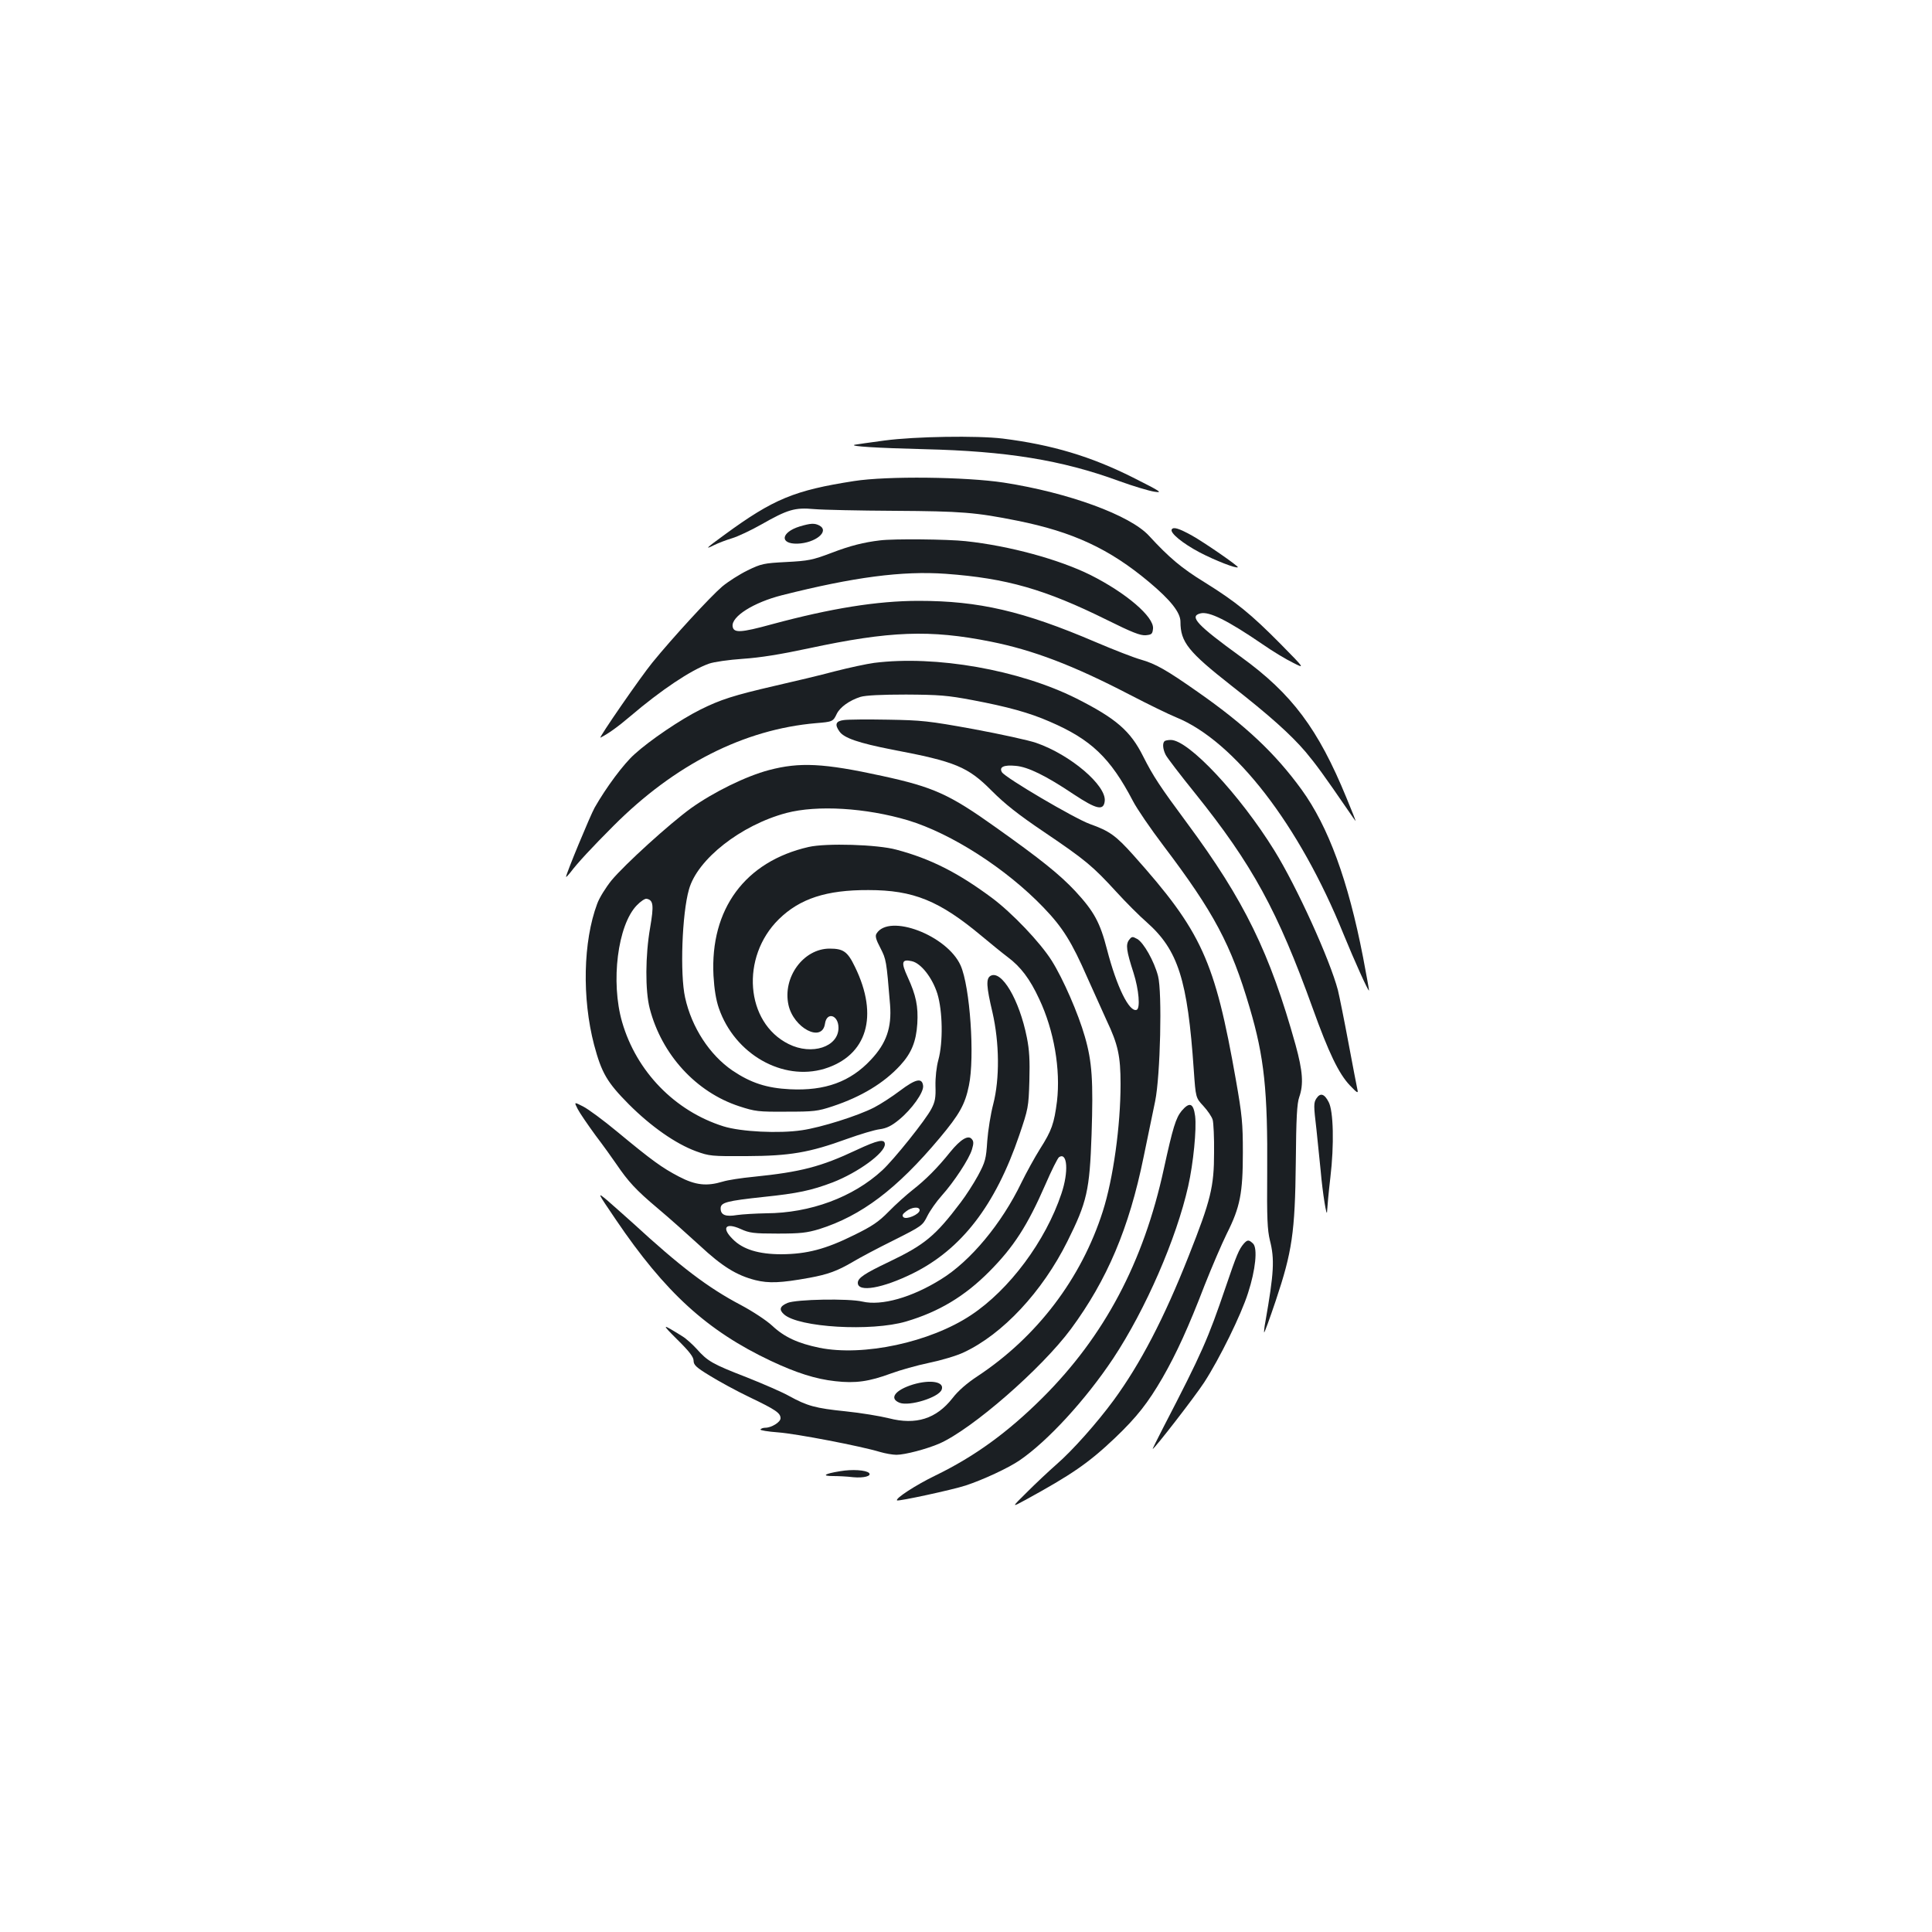 <?xml version="1.0" standalone="no"?>
<!DOCTYPE svg PUBLIC "-//W3C//DTD SVG 20010904//EN"
 "http://www.w3.org/TR/2001/REC-SVG-20010904/DTD/svg10.dtd">
<svg version="1.0" xmlns="http://www.w3.org/2000/svg"
 width="1000pt" height="1000pt" viewBox="0 0 1000 1000"
 preserveAspectRatio="xMidYMid meet">
<g transform="translate(0,1000) scale(0.1,-0.1)"
fill="#1b1f23" stroke="none">
<path d="M4579 7720 c-75 -10 -145 -20 -155 -22 -32 -8 120 -17 361 -23 424
-10 710 -56 1005 -164 74 -27 158 -52 185 -56 45 -7 35 0 -110 73 -219 110
-420 170 -675 202 -132 16 -454 11 -611 -10z"/>
<path d="M4420 7510 c-308 -48 -416 -92 -670 -278 -95 -69 -105 -79 -55 -54
22 11 64 27 94 36 30 9 98 41 151 71 137 78 174 89 273 80 45 -4 233 -8 417
-9 348 -2 420 -8 635 -51 289 -58 478 -146 683 -318 110 -92 162 -157 162
-205 0 -106 41 -156 265 -332 197 -154 306 -252 383 -342 55 -66 93 -118 220
-303 18 -27 36 -52 38 -54 3 -3 -18 51 -47 120 -146 356 -282 538 -546 729
-226 164 -270 210 -210 225 45 12 141 -36 324 -161 50 -35 120 -77 155 -94 63
-32 63 -32 -62 95 -156 158 -233 220 -395 321 -119 73 -183 127 -288 241 -97
106 -416 223 -751 275 -197 30 -605 35 -776 8z"/>
<path d="M4139 7275 c-97 -30 -105 -91 -12 -89 93 3 169 64 114 94 -25 13 -45
12 -102 -5z"/>
<path d="M6065 7260 c-11 -18 57 -73 144 -119 80 -42 191 -85 198 -77 5 5
-173 128 -239 165 -66 36 -94 45 -103 31z"/>
<path d="M4555 7203 c-84 -10 -153 -27 -252 -65 -98 -37 -119 -41 -233 -47
-117 -6 -130 -9 -200 -43 -41 -20 -101 -58 -132 -84 -60 -51 -256 -264 -361
-393 -60 -73 -283 -396 -269 -389 38 19 88 54 156 112 156 133 312 238 406
271 25 9 102 20 175 25 90 6 195 23 340 54 420 90 628 98 943 35 220 -44 427
-123 716 -273 100 -52 209 -105 244 -119 302 -123 637 -556 866 -1122 56 -137
128 -297 132 -292 1 1 -13 79 -31 173 -77 396 -179 675 -318 867 -136 187
-289 332 -538 506 -161 113 -217 145 -294 167 -33 9 -139 50 -235 91 -374 160
-603 213 -915 213 -215 0 -455 -39 -759 -121 -164 -45 -199 -46 -204 -11 -7
51 109 124 255 161 372 94 623 127 848 111 315 -23 514 -80 835 -239 129 -64
172 -81 200 -79 31 3 35 6 38 34 6 61 -139 185 -324 278 -164 81 -420 151
-646 175 -90 10 -373 13 -443 4z"/>
<path d="M4525 6569 c-38 -5 -131 -25 -205 -44 -74 -20 -214 -53 -310 -75
-212 -49 -281 -71 -385 -123 -101 -50 -262 -159 -341 -231 -57 -51 -146 -171
-206 -276 -23 -41 -148 -343 -148 -358 0 -4 10 7 23 23 34 46 112 130 222 240
317 318 676 500 1049 532 85 7 88 8 107 48 17 35 66 70 123 88 27 8 108 12
236 12 171 -1 213 -4 345 -29 180 -34 293 -65 398 -111 214 -92 314 -187 431
-411 20 -39 91 -143 157 -230 262 -346 351 -513 447 -839 76 -257 94 -430 91
-855 -2 -237 1 -296 14 -350 25 -98 21 -168 -23 -419 -6 -30 -8 -56 -7 -58 2
-2 29 72 60 164 85 254 100 353 104 715 2 231 6 307 18 340 23 66 18 134 -19
269 -133 477 -265 748 -562 1149 -140 189 -175 242 -227 345 -66 132 -140 196
-346 300 -296 148 -727 224 -1046 184z"/>
<path d="M4368 6273 c-42 -5 -49 -23 -23 -59 23 -34 100 -60 273 -94 328 -62
392 -89 515 -213 69 -69 137 -123 272 -214 213 -144 251 -176 372 -308 50 -55
122 -127 159 -159 162 -144 211 -297 243 -765 10 -143 10 -143 50 -186 22 -24
44 -56 48 -72 4 -15 8 -91 7 -168 0 -178 -17 -247 -131 -535 -128 -324 -250
-558 -389 -748 -86 -117 -213 -260 -296 -332 -40 -35 -109 -100 -153 -144 -80
-79 -80 -79 -10 -41 243 133 329 192 467 323 113 108 170 181 246 312 72 126
133 259 218 480 36 91 87 210 114 265 69 137 83 210 83 420 0 151 -4 193 -36
375 -109 619 -177 768 -530 1163 -92 103 -125 126 -226 162 -80 29 -437 239
-455 268 -16 27 10 39 71 33 63 -5 157 -51 300 -147 118 -78 155 -87 161 -36
10 81 -178 241 -355 302 -37 13 -183 45 -323 71 -236 43 -269 46 -445 49 -104
2 -207 1 -227 -2z"/>
<path d="M6027 6163 c-11 -11 -8 -42 7 -71 8 -15 75 -103 151 -197 298 -371
428 -610 610 -1115 82 -228 134 -337 192 -398 38 -40 44 -43 39 -22 -3 14 -24
122 -46 240 -22 118 -47 242 -55 275 -42 159 -212 534 -329 723 -179 289 -444
572 -536 572 -15 0 -30 -3 -33 -7z"/>
<path d="M3980 6014 c-118 -31 -287 -114 -403 -197 -112 -81 -343 -291 -412
-374 -29 -36 -63 -90 -74 -121 -73 -195 -79 -489 -16 -730 39 -146 67 -194
180 -308 115 -115 242 -204 348 -243 69 -25 80 -26 262 -25 223 1 324 18 519
89 67 24 143 47 169 50 36 5 61 17 100 49 66 54 129 142 125 176 -5 43 -38 36
-119 -25 -41 -31 -101 -70 -134 -87 -85 -44 -277 -104 -374 -118 -119 -18
-316 -8 -406 20 -252 79 -451 284 -525 540 -60 208 -23 502 76 604 20 21 43
36 51 34 35 -7 38 -33 18 -150 -25 -143 -26 -326 -2 -418 62 -239 240 -433
463 -506 83 -27 99 -29 244 -28 142 0 162 2 240 28 148 49 265 120 349 211 59
64 83 124 89 217 5 89 -6 145 -50 241 -35 76 -31 94 21 82 48 -10 107 -86 133
-169 27 -89 30 -250 5 -342 -10 -36 -16 -92 -15 -135 2 -60 -2 -82 -21 -118
-29 -57 -195 -264 -255 -319 -151 -139 -372 -221 -601 -222 -55 -1 -122 -5
-150 -9 -59 -10 -85 0 -85 34 0 31 29 39 225 60 173 18 244 33 355 75 131 51
270 152 270 197 0 30 -35 23 -148 -30 -183 -86 -286 -113 -531 -138 -63 -6
-135 -17 -160 -25 -83 -25 -141 -19 -227 26 -88 46 -139 83 -319 232 -71 59
-151 118 -177 131 -47 24 -47 24 -28 -13 10 -20 52 -81 92 -136 41 -54 89
-121 108 -149 62 -91 101 -134 214 -229 61 -51 159 -139 218 -193 116 -108
190 -154 288 -179 69 -17 130 -15 279 12 97 18 144 35 226 83 33 20 127 70
210 111 147 74 150 76 175 126 14 28 47 75 74 105 63 70 143 191 157 240 9 30
9 42 -1 53 -18 23 -58 -1 -111 -66 -68 -85 -130 -146 -194 -196 -33 -26 -89
-76 -125 -113 -53 -54 -86 -76 -180 -122 -147 -73 -244 -98 -375 -99 -118 0
-200 25 -252 78 -60 59 -38 88 40 53 46 -21 67 -24 192 -24 119 0 151 4 215
23 218 69 401 206 624 472 102 122 131 173 151 271 31 147 6 512 -43 622 -70
156 -370 270 -435 165 -8 -12 -4 -30 20 -75 30 -59 31 -63 50 -294 9 -118 -19
-199 -99 -284 -106 -114 -237 -162 -419 -153 -121 6 -203 33 -298 97 -118 81
-211 223 -245 378 -27 121 -16 434 20 559 43 156 268 333 504 396 160 42 411
27 630 -38 224 -68 507 -249 701 -451 100 -104 146 -178 227 -363 33 -74 78
-174 100 -222 59 -124 72 -185 72 -329 0 -217 -38 -490 -92 -659 -111 -348
-341 -650 -648 -853 -55 -36 -101 -76 -130 -114 -84 -107 -189 -140 -329 -104
-44 11 -145 28 -224 36 -157 16 -199 28 -292 79 -33 19 -132 62 -220 97 -178
69 -202 83 -259 147 -22 24 -55 54 -75 66 -108 67 -109 66 -25 -18 62 -61 84
-90 84 -109 0 -22 14 -35 83 -77 45 -28 138 -79 207 -112 136 -65 160 -82 160
-109 0 -20 -47 -49 -79 -49 -11 0 -22 -4 -25 -9 -3 -4 38 -11 92 -15 94 -7
427 -71 526 -101 27 -8 66 -15 86 -15 44 0 157 30 222 58 170 75 529 388 681
593 188 255 301 522 376 889 22 107 49 238 60 290 27 132 37 564 15 648 -20
77 -75 174 -108 192 -25 14 -28 13 -42 -5 -18 -24 -14 -56 23 -170 28 -88 36
-185 16 -192 -38 -13 -103 119 -153 312 -36 140 -67 197 -163 301 -81 87 -181
167 -412 331 -241 172 -323 209 -590 267 -302 66 -426 72 -585 30z m780 -2278
c0 -21 -69 -51 -84 -36 -8 8 -5 16 14 30 29 23 70 26 70 6z"/>
<path d="M4185 5616 c-328 -75 -510 -321 -492 -666 4 -70 13 -126 28 -169 82
-237 329 -378 546 -313 221 68 283 273 158 528 -38 79 -60 94 -131 94 -135 0
-244 -148 -213 -291 26 -120 174 -198 189 -98 9 64 70 46 70 -21 0 -99 -138
-144 -258 -84 -224 111 -250 450 -51 646 109 107 247 152 464 151 233 0 367
-55 585 -237 47 -39 108 -89 136 -110 67 -50 115 -113 163 -217 77 -163 111
-365 92 -529 -15 -116 -27 -151 -88 -247 -27 -43 -70 -121 -96 -174 -102 -212
-264 -407 -417 -501 -151 -94 -307 -138 -406 -115 -71 17 -343 12 -388 -7 -40
-17 -45 -35 -18 -59 75 -68 452 -90 632 -37 169 50 303 130 431 259 126 127
197 237 290 450 32 74 64 138 71 142 43 27 50 -76 12 -189 -82 -246 -270 -498
-468 -629 -212 -141 -558 -215 -785 -169 -111 23 -181 55 -244 114 -29 27
-100 74 -162 107 -171 90 -313 198 -561 426 -45 40 -104 93 -132 117 -52 43
-52 43 45 -100 256 -378 473 -576 803 -732 132 -62 232 -94 333 -105 105 -12
175 -2 289 40 46 17 134 42 197 55 63 13 144 37 179 54 202 94 407 314 537
575 101 203 115 262 125 554 9 276 3 375 -35 506 -34 119 -112 298 -171 392
-59 94 -206 249 -313 328 -173 128 -314 200 -491 247 -97 27 -364 35 -455 14z"/>
<path d="M5127 4949 c-24 -14 -22 -54 10 -189 36 -158 38 -343 4 -475 -13 -49
-27 -136 -31 -191 -6 -93 -10 -108 -48 -179 -23 -42 -63 -104 -89 -138 -132
-175 -187 -220 -373 -309 -126 -60 -160 -83 -160 -108 0 -51 129 -28 285 49
252 125 427 352 551 716 46 136 48 144 52 280 3 107 0 160 -13 225 -39 196
-131 351 -188 319z"/>
<path d="M6814 4315 c-15 -23 -15 -36 0 -162 8 -76 18 -173 22 -215 9 -108 32
-251 33 -207 1 20 8 99 17 175 20 168 16 344 -9 390 -22 43 -43 49 -63 19z"/>
<path d="M6116 4250 c-30 -37 -45 -85 -92 -300 -105 -483 -307 -865 -628
-1185 -181 -180 -352 -304 -556 -403 -99 -48 -207 -118 -197 -128 6 -6 288 55
355 77 91 30 220 90 279 130 145 99 342 313 485 528 168 254 327 620 388 891
27 120 44 296 36 363 -9 68 -29 75 -70 27z"/>
<path d="M6438 3563 c-25 -29 -37 -57 -94 -225 -92 -270 -122 -339 -322 -725
-32 -62 -57 -113 -56 -113 9 0 218 270 267 345 79 122 191 349 227 463 39 120
50 231 26 255 -22 21 -29 21 -48 0z"/>
<path d="M4726 2834 c-94 -29 -126 -73 -69 -95 51 -19 202 28 217 68 16 41
-57 54 -148 27z"/>
<path d="M4348 2385 c-81 -13 -98 -25 -36 -25 25 0 72 -2 104 -6 55 -5 97 6
82 22 -16 15 -87 20 -150 9z"/>
</g>
</svg>

